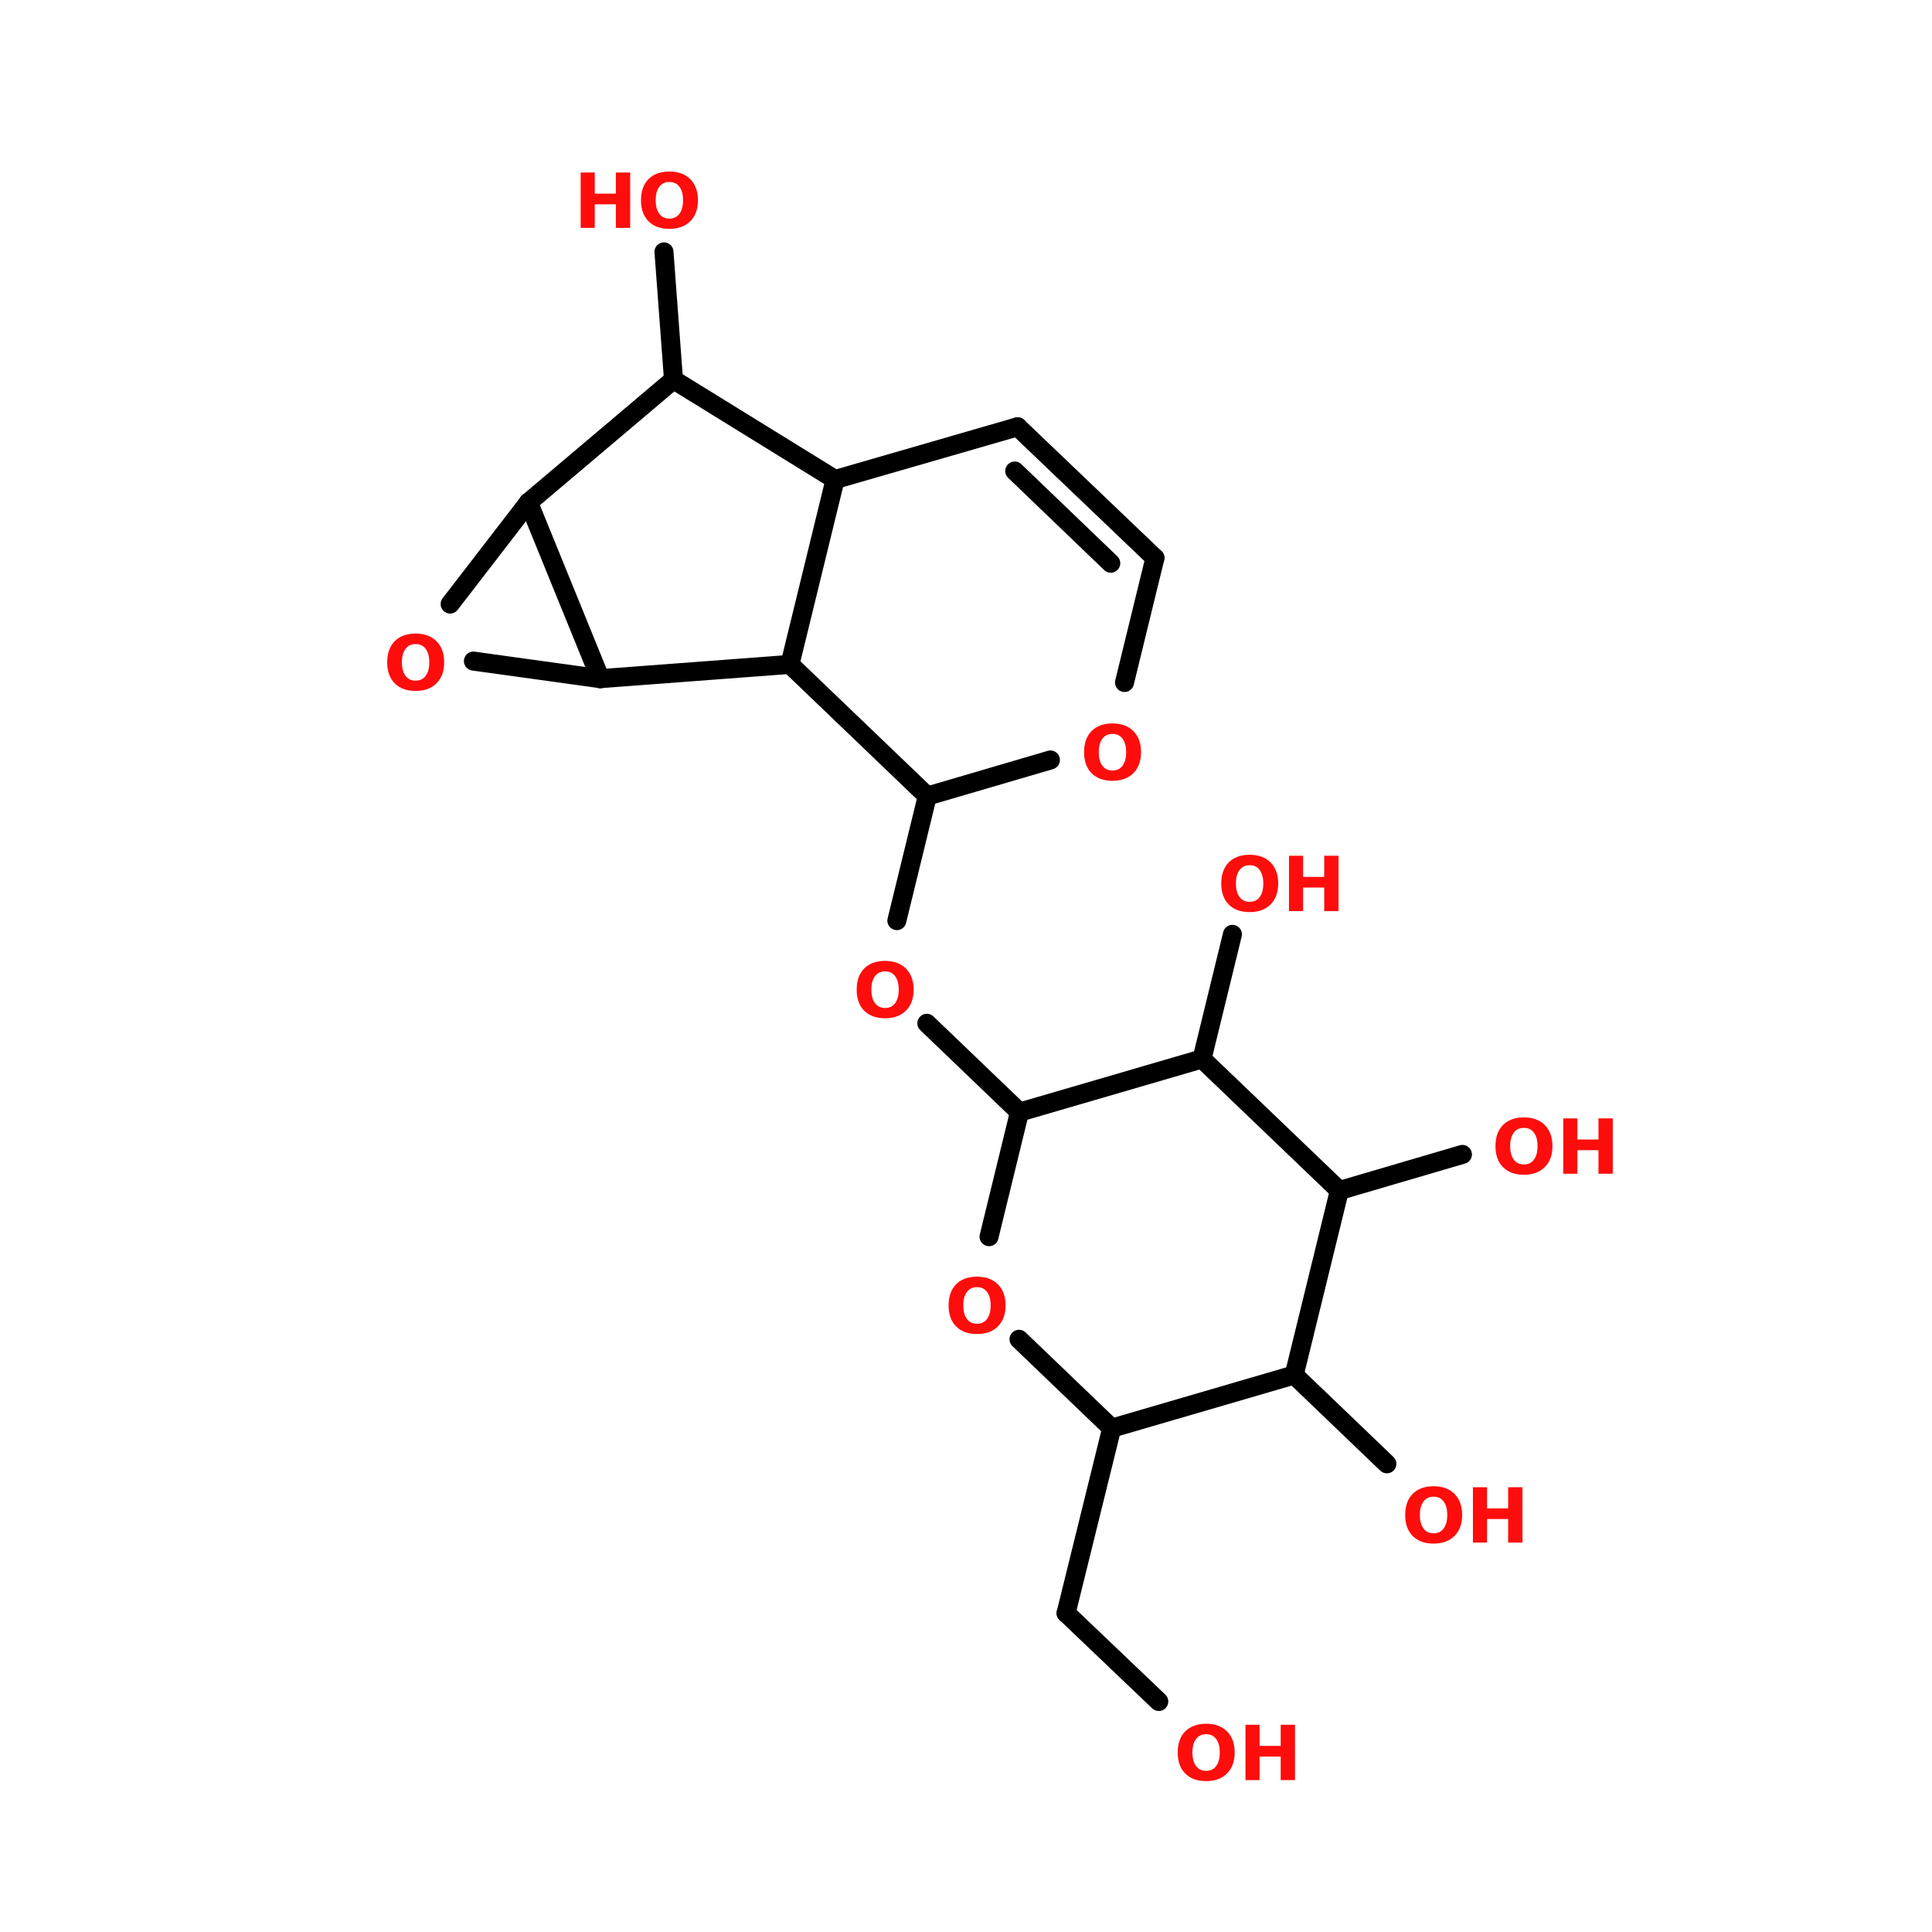 <?xml version="1.0" encoding="UTF-8"?>
<svg xmlns="http://www.w3.org/2000/svg" xmlns:xlink="http://www.w3.org/1999/xlink" width="150pt" height="150pt" viewBox="0 0 150 150" version="1.1">
<defs>
<g>
<symbol overflow="visible" id="glyph0-0">
<path style="stroke:none;" d="M 0.297 1.047 L 0.297 -4.156 L 3.234 -4.156 L 3.234 1.047 Z M 0.625 0.719 L 2.906 0.719 L 2.906 -3.828 L 0.625 -3.828 Z M 0.625 0.719 "/>
</symbol>
<symbol overflow="visible" id="glyph0-1">
<path style="stroke:none;" d="M 2.5 -3.562 C 2.164 -3.562 1.906 -3.438 1.719 -3.188 C 1.531 -2.945 1.438 -2.598 1.438 -2.141 C 1.438 -1.691 1.531 -1.344 1.719 -1.094 C 1.906 -0.844 2.164 -0.719 2.5 -0.719 C 2.844 -0.719 3.102 -0.844 3.281 -1.094 C 3.469 -1.344 3.562 -1.691 3.562 -2.141 C 3.562 -2.598 3.469 -2.945 3.281 -3.188 C 3.102 -3.438 2.844 -3.562 2.5 -3.562 Z M 2.5 -4.375 C 3.188 -4.375 3.727 -4.176 4.125 -3.781 C 4.52 -3.383 4.719 -2.836 4.719 -2.141 C 4.719 -1.453 4.52 -0.91 4.125 -0.516 C 3.727 -0.117 3.188 0.078 2.5 0.078 C 1.812 0.078 1.27 -0.117 0.875 -0.516 C 0.488 -0.91 0.297 -1.453 0.297 -2.141 C 0.297 -2.836 0.488 -3.383 0.875 -3.781 C 1.27 -4.176 1.812 -4.375 2.5 -4.375 Z M 2.5 -4.375 "/>
</symbol>
<symbol overflow="visible" id="glyph0-2">
<path style="stroke:none;" d="M 0.547 -4.297 L 1.641 -4.297 L 1.641 -2.656 L 3.281 -2.656 L 3.281 -4.297 L 4.391 -4.297 L 4.391 0 L 3.281 0 L 3.281 -1.828 L 1.641 -1.828 L 1.641 0 L 0.547 0 Z M 0.547 -4.297 "/>
</symbol>
</g>
</defs>
<g id="surface1">
<path style="fill-rule:nonzero;fill:rgb(0%,0%,0%);fill-opacity:1;stroke-width:4;stroke-linecap:round;stroke-linejoin:miter;stroke:rgb(0%,0%,0%);stroke-opacity:1;stroke-miterlimit:4;" d="M 95.001 79.898 L 92.997 52.997 " transform="matrix(0.369,0,0,0.369,17.235,0)"/>
<path style="fill-rule:nonzero;fill:rgb(0%,0%,0%);fill-opacity:1;stroke-width:4;stroke-linecap:round;stroke-linejoin:miter;stroke:rgb(0%,0%,0%);stroke-opacity:1;stroke-miterlimit:4;" d="M 148.4 167.502 L 141.998 193.704 " transform="matrix(0.369,0,0,0.369,17.235,0)"/>
<path style="fill-rule:nonzero;fill:rgb(0%,0%,0%);fill-opacity:1;stroke-width:4;stroke-linecap:round;stroke-linejoin:miter;stroke:rgb(0%,0%,0%);stroke-opacity:1;stroke-miterlimit:4;" d="M 148.305 215.305 L 167.797 234.002 " transform="matrix(0.369,0,0,0.369,17.235,0)"/>
<path style="fill-rule:nonzero;fill:rgb(0%,0%,0%);fill-opacity:1;stroke-width:4;stroke-linecap:round;stroke-linejoin:miter;stroke:rgb(0%,0%,0%);stroke-opacity:1;stroke-miterlimit:4;" d="M 187.205 300.503 L 177.602 339.403 " transform="matrix(0.369,0,0,0.369,17.235,0)"/>
<path style="fill-rule:nonzero;fill:rgb(0%,0%,0%);fill-opacity:1;stroke-width:4;stroke-linecap:round;stroke-linejoin:miter;stroke:rgb(0%,0%,0%);stroke-opacity:1;stroke-miterlimit:4;" d="M 177.602 339.403 L 197.104 358.004 " transform="matrix(0.369,0,0,0.369,17.235,0)"/>
<path style="fill-rule:nonzero;fill:rgb(0%,0%,0%);fill-opacity:1;stroke-width:4;stroke-linecap:round;stroke-linejoin:miter;stroke:rgb(0%,0%,0%);stroke-opacity:1;stroke-miterlimit:4;" d="M 225.596 289.299 L 245.098 307.997 " transform="matrix(0.369,0,0,0.369,17.235,0)"/>
<path style="fill-rule:nonzero;fill:rgb(0%,0%,0%);fill-opacity:1;stroke-width:4;stroke-linecap:round;stroke-linejoin:miter;stroke:rgb(0%,0%,0%);stroke-opacity:1;stroke-miterlimit:4;" d="M 235.103 250.495 L 260.997 242.895 " transform="matrix(0.369,0,0,0.369,17.235,0)"/>
<path style="fill-rule:nonzero;fill:rgb(0%,0%,0%);fill-opacity:1;stroke-width:4;stroke-linecap:round;stroke-linejoin:miter;stroke:rgb(0%,0%,0%);stroke-opacity:1;stroke-miterlimit:4;" d="M 206.199 222.799 L 212.601 196.597 " transform="matrix(0.369,0,0,0.369,17.235,0)"/>
<path style="fill-rule:nonzero;fill:rgb(0%,0%,0%);fill-opacity:1;stroke-width:4;stroke-linecap:round;stroke-linejoin:miter;stroke:rgb(0%,0%,0%);stroke-opacity:1;stroke-miterlimit:4;" d="M 52.9 139.096 L 79.6 142.795 " transform="matrix(0.369,0,0,0.369,17.235,0)"/>
<path style="fill-rule:nonzero;fill:rgb(0%,0%,0%);fill-opacity:1;stroke-width:4;stroke-linecap:round;stroke-linejoin:miter;stroke:rgb(0%,0%,0%);stroke-opacity:1;stroke-miterlimit:4;" d="M 79.6 142.795 L 64.496 105.697 " transform="matrix(0.369,0,0,0.369,17.235,0)"/>
<path style="fill-rule:nonzero;fill:rgb(0%,0%,0%);fill-opacity:1;stroke-width:4;stroke-linecap:round;stroke-linejoin:miter;stroke:rgb(0%,0%,0%);stroke-opacity:1;stroke-miterlimit:4;" d="M 64.496 105.697 L 48.003 127.097 " transform="matrix(0.369,0,0,0.369,17.235,0)"/>
<path style="fill-rule:nonzero;fill:rgb(0%,0%,0%);fill-opacity:1;stroke-width:4;stroke-linecap:round;stroke-linejoin:miter;stroke:rgb(0%,0%,0%);stroke-opacity:1;stroke-miterlimit:4;" d="M 95.001 79.898 L 64.496 105.697 " transform="matrix(0.369,0,0,0.369,17.235,0)"/>
<path style="fill-rule:nonzero;fill:rgb(0%,0%,0%);fill-opacity:1;stroke-width:4;stroke-linecap:round;stroke-linejoin:miter;stroke:rgb(0%,0%,0%);stroke-opacity:1;stroke-miterlimit:4;" d="M 79.6 142.795 L 119.496 139.795 " transform="matrix(0.369,0,0,0.369,17.235,0)"/>
<path style="fill-rule:nonzero;fill:rgb(0%,0%,0%);fill-opacity:1;stroke-width:4;stroke-linecap:round;stroke-linejoin:miter;stroke:rgb(0%,0%,0%);stroke-opacity:1;stroke-miterlimit:4;" d="M 119.496 139.795 L 129.003 100.895 " transform="matrix(0.369,0,0,0.369,17.235,0)"/>
<path style="fill-rule:nonzero;fill:rgb(0%,0%,0%);fill-opacity:1;stroke-width:4;stroke-linecap:round;stroke-linejoin:miter;stroke:rgb(0%,0%,0%);stroke-opacity:1;stroke-miterlimit:4;" d="M 129.003 100.895 L 95.001 79.898 " transform="matrix(0.369,0,0,0.369,17.235,0)"/>
<path style="fill-rule:nonzero;fill:rgb(0%,0%,0%);fill-opacity:1;stroke-width:4;stroke-linecap:round;stroke-linejoin:miter;stroke:rgb(0%,0%,0%);stroke-opacity:1;stroke-miterlimit:4;" d="M 196.299 117.399 L 167.405 89.798 " transform="matrix(0.369,0,0,0.369,17.235,0)"/>
<path style="fill-rule:nonzero;fill:rgb(0%,0%,0%);fill-opacity:1;stroke-width:4;stroke-linecap:round;stroke-linejoin:miter;stroke:rgb(0%,0%,0%);stroke-opacity:1;stroke-miterlimit:4;" d="M 187.003 118.501 L 166.801 99.104 " transform="matrix(0.369,0,0,0.369,17.235,0)"/>
<path style="fill-rule:nonzero;fill:rgb(0%,0%,0%);fill-opacity:1;stroke-width:4;stroke-linecap:round;stroke-linejoin:miter;stroke:rgb(0%,0%,0%);stroke-opacity:1;stroke-miterlimit:4;" d="M 167.405 89.798 L 129.003 100.895 " transform="matrix(0.369,0,0,0.369,17.235,0)"/>
<path style="fill-rule:nonzero;fill:rgb(0%,0%,0%);fill-opacity:1;stroke-width:4;stroke-linecap:round;stroke-linejoin:miter;stroke:rgb(0%,0%,0%);stroke-opacity:1;stroke-miterlimit:4;" d="M 119.496 139.795 L 148.4 167.502 " transform="matrix(0.369,0,0,0.369,17.235,0)"/>
<path style="fill-rule:nonzero;fill:rgb(0%,0%,0%);fill-opacity:1;stroke-width:4;stroke-linecap:round;stroke-linejoin:miter;stroke:rgb(0%,0%,0%);stroke-opacity:1;stroke-miterlimit:4;" d="M 148.4 167.502 L 174.305 159.902 " transform="matrix(0.369,0,0,0.369,17.235,0)"/>
<path style="fill-rule:nonzero;fill:rgb(0%,0%,0%);fill-opacity:1;stroke-width:4;stroke-linecap:round;stroke-linejoin:miter;stroke:rgb(0%,0%,0%);stroke-opacity:1;stroke-miterlimit:4;" d="M 189.897 143.6 L 196.299 117.399 " transform="matrix(0.369,0,0,0.369,17.235,0)"/>
<path style="fill-rule:nonzero;fill:rgb(0%,0%,0%);fill-opacity:1;stroke-width:4;stroke-linecap:round;stroke-linejoin:miter;stroke:rgb(0%,0%,0%);stroke-opacity:1;stroke-miterlimit:4;" d="M 206.199 222.799 L 167.797 234.002 " transform="matrix(0.369,0,0,0.369,17.235,0)"/>
<path style="fill-rule:nonzero;fill:rgb(0%,0%,0%);fill-opacity:1;stroke-width:4;stroke-linecap:round;stroke-linejoin:miter;stroke:rgb(0%,0%,0%);stroke-opacity:1;stroke-miterlimit:4;" d="M 167.797 234.002 L 161.395 260.204 " transform="matrix(0.369,0,0,0.369,17.235,0)"/>
<path style="fill-rule:nonzero;fill:rgb(0%,0%,0%);fill-opacity:1;stroke-width:4;stroke-linecap:round;stroke-linejoin:miter;stroke:rgb(0%,0%,0%);stroke-opacity:1;stroke-miterlimit:4;" d="M 167.702 281.795 L 187.205 300.503 " transform="matrix(0.369,0,0,0.369,17.235,0)"/>
<path style="fill-rule:nonzero;fill:rgb(0%,0%,0%);fill-opacity:1;stroke-width:4;stroke-linecap:round;stroke-linejoin:miter;stroke:rgb(0%,0%,0%);stroke-opacity:1;stroke-miterlimit:4;" d="M 187.205 300.503 L 225.596 289.299 " transform="matrix(0.369,0,0,0.369,17.235,0)"/>
<path style="fill-rule:nonzero;fill:rgb(0%,0%,0%);fill-opacity:1;stroke-width:4;stroke-linecap:round;stroke-linejoin:miter;stroke:rgb(0%,0%,0%);stroke-opacity:1;stroke-miterlimit:4;" d="M 225.596 289.299 L 235.103 250.495 " transform="matrix(0.369,0,0,0.369,17.235,0)"/>
<path style="fill-rule:nonzero;fill:rgb(0%,0%,0%);fill-opacity:1;stroke-width:4;stroke-linecap:round;stroke-linejoin:miter;stroke:rgb(0%,0%,0%);stroke-opacity:1;stroke-miterlimit:4;" d="M 235.103 250.495 L 206.199 222.799 " transform="matrix(0.369,0,0,0.369,17.235,0)"/>
<g style="fill:rgb(100%,4.706%,4.706%);fill-opacity:1;">
  <use xlink:href="#glyph0-1" x="66.215" y="78.98"/>
</g>
<g style="fill:rgb(100%,4.706%,4.706%);fill-opacity:1;">
  <use xlink:href="#glyph0-1" x="94.52" y="70.738"/>
</g>
<g style="fill:rgb(100%,4.706%,4.706%);fill-opacity:1;">
  <use xlink:href="#glyph0-2" x="99.531" y="70.738"/>
</g>
<g style="fill:rgb(100%,4.706%,4.706%);fill-opacity:1;">
  <use xlink:href="#glyph0-1" x="115.812" y="91.129"/>
</g>
<g style="fill:rgb(100%,4.706%,4.706%);fill-opacity:1;">
  <use xlink:href="#glyph0-2" x="120.824" y="91.129"/>
</g>
<g style="fill:rgb(100%,4.706%,4.706%);fill-opacity:1;">
  <use xlink:href="#glyph0-1" x="108.801" y="119.766"/>
</g>
<g style="fill:rgb(100%,4.706%,4.706%);fill-opacity:1;">
  <use xlink:href="#glyph0-2" x="113.812" y="119.766"/>
</g>
<g style="fill:rgb(100%,4.706%,4.706%);fill-opacity:1;">
  <use xlink:href="#glyph0-1" x="91.141" y="138.207"/>
</g>
<g style="fill:rgb(100%,4.706%,4.706%);fill-opacity:1;">
  <use xlink:href="#glyph0-2" x="96.152" y="138.207"/>
</g>
<g style="fill:rgb(100%,4.706%,4.706%);fill-opacity:1;">
  <use xlink:href="#glyph0-1" x="73.352" y="103.496"/>
</g>
<g style="fill:rgb(100%,4.706%,4.706%);fill-opacity:1;">
  <use xlink:href="#glyph0-2" x="44.535" y="17.691"/>
</g>
<g style="fill:rgb(100%,4.706%,4.706%);fill-opacity:1;">
  <use xlink:href="#glyph0-1" x="49.469" y="17.691"/>
</g>
<g style="fill:rgb(100%,4.706%,4.706%);fill-opacity:1;">
  <use xlink:href="#glyph0-1" x="29.766" y="53.566"/>
</g>
<g style="fill:rgb(100%,4.706%,4.706%);fill-opacity:1;">
  <use xlink:href="#glyph0-1" x="83.871" y="60.543"/>
</g>
</g>
</svg>
